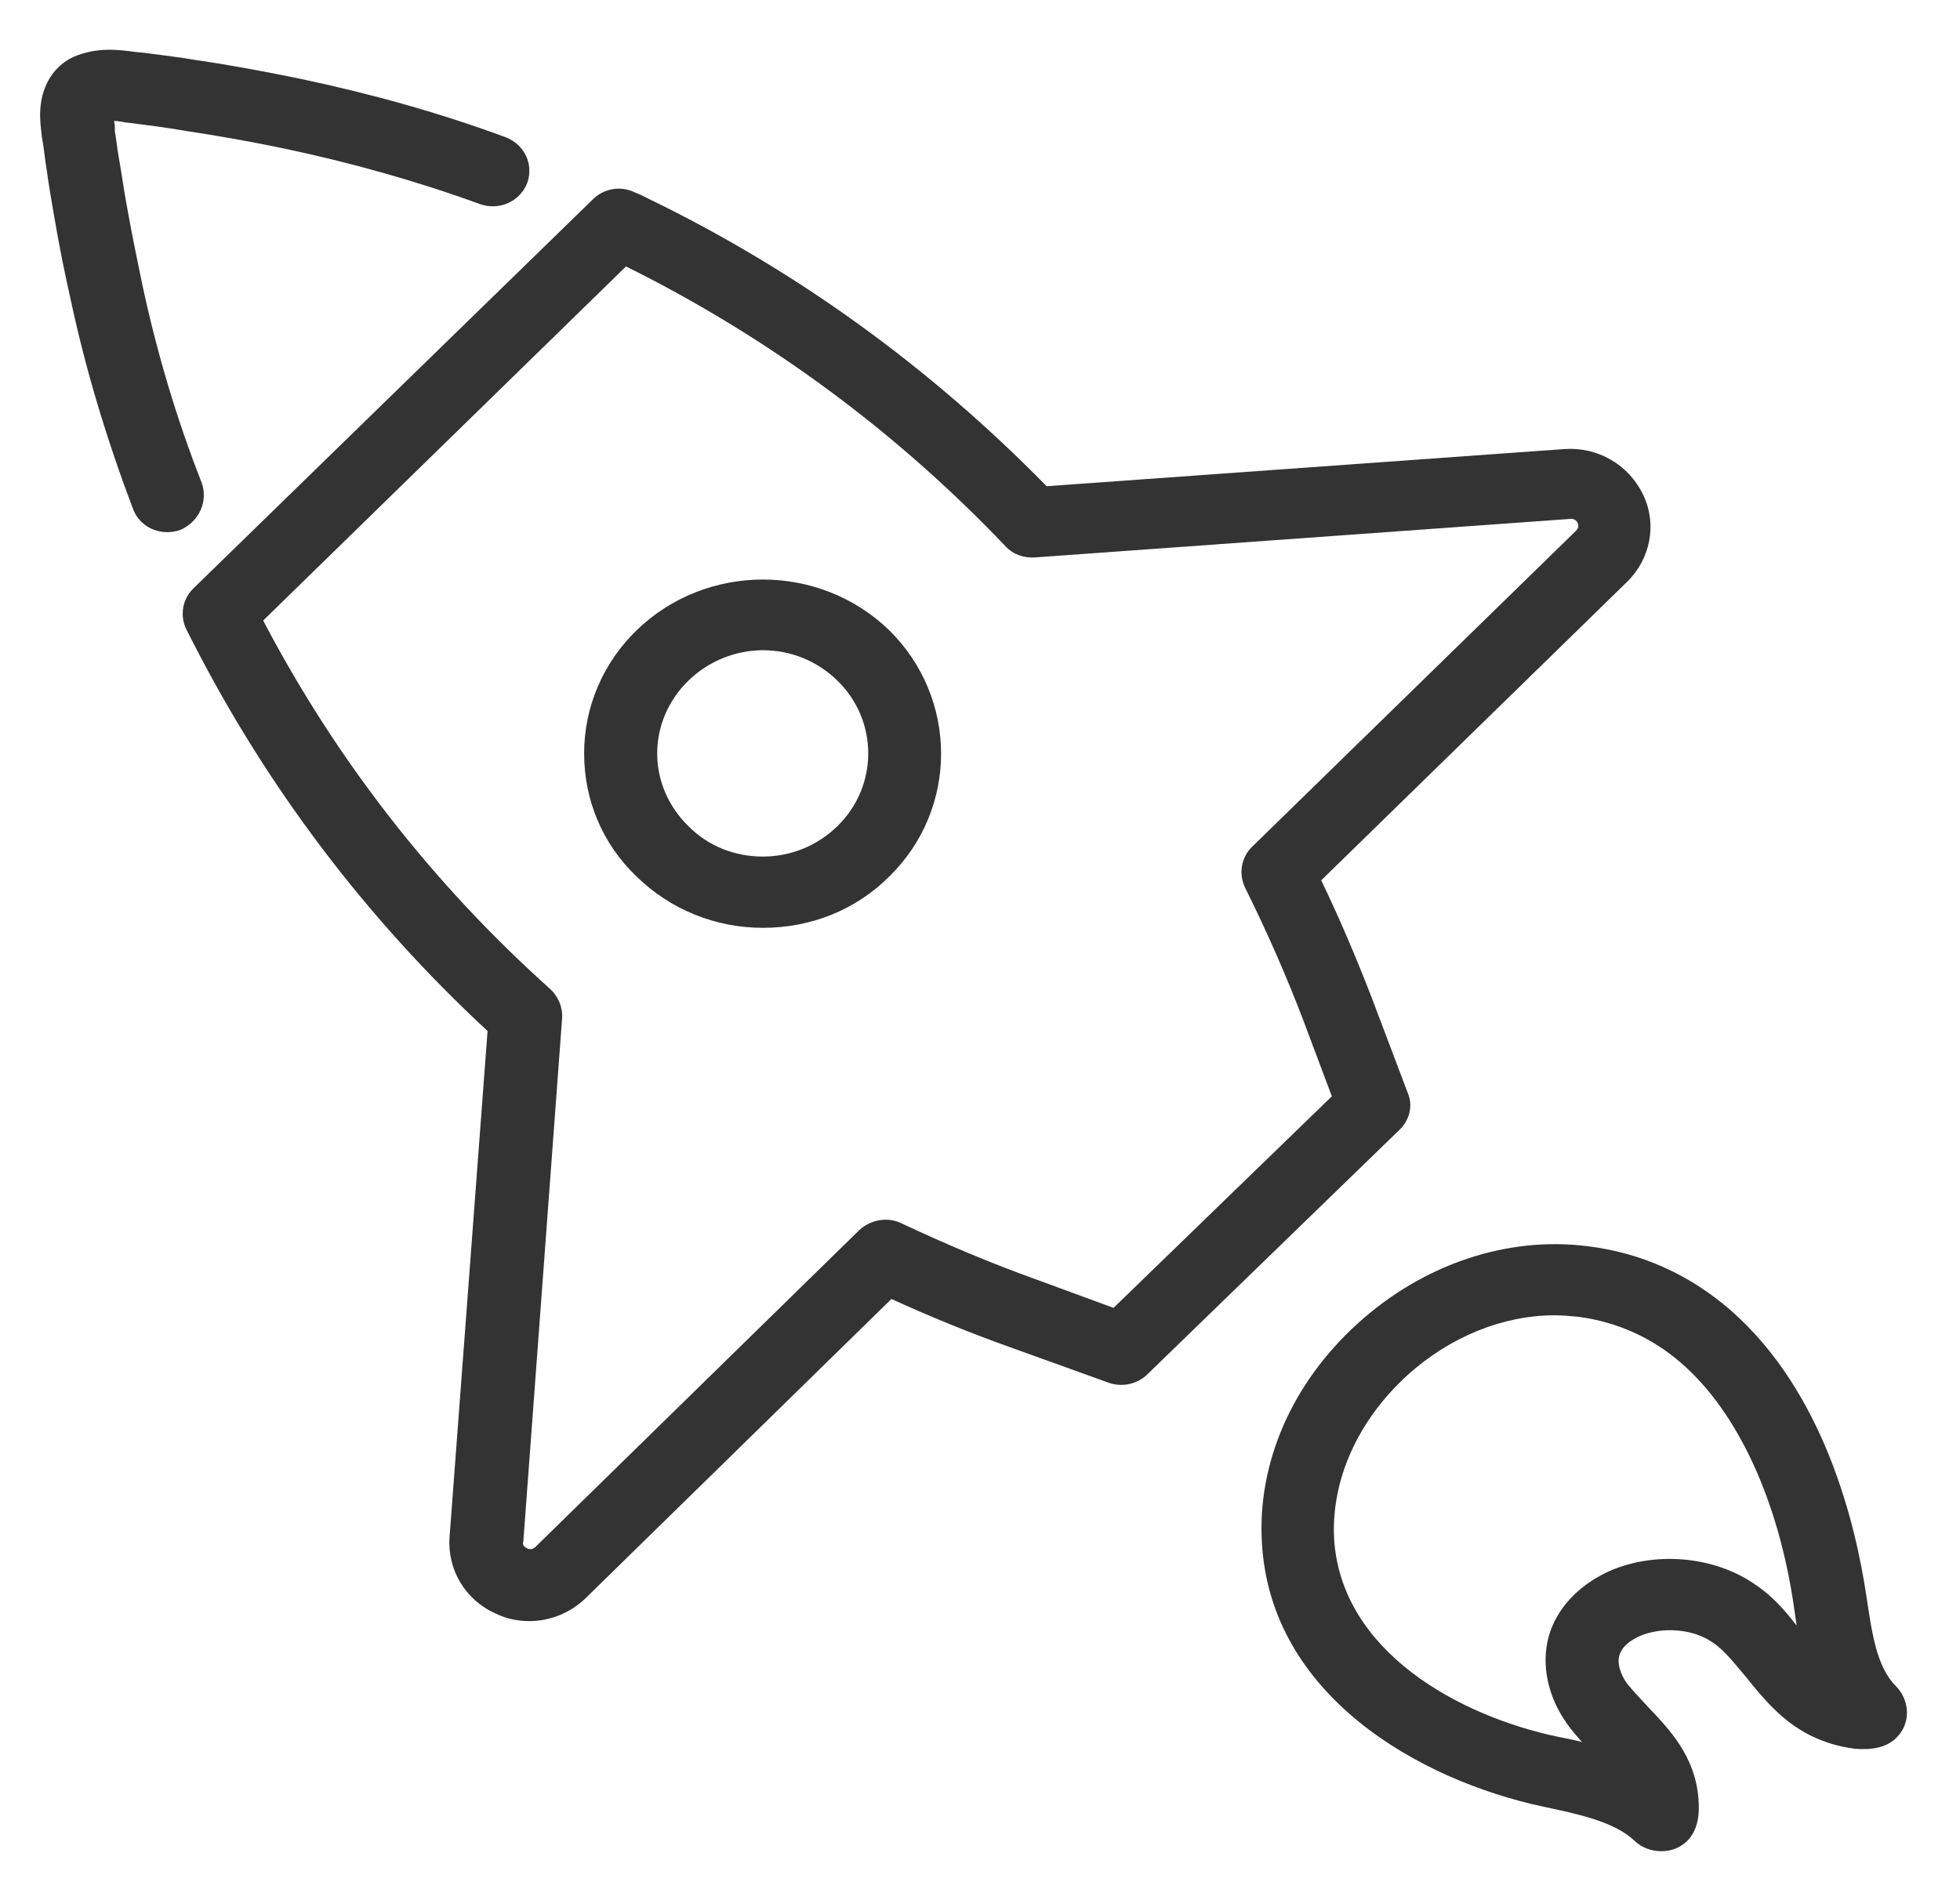 <svg width="33" height="32" viewBox="0 0 33 32" fill="none" xmlns="http://www.w3.org/2000/svg">
<g clip-path="url(#clip0)">
<path d="M3.394 8.125C2.971 7.05 2.638 5.925 2.395 4.787C2.305 4.35 2.216 3.925 2.139 3.487C2.087 3.212 2.049 2.925 1.998 2.637C1.972 2.5 1.959 2.35 1.934 2.212V2.125C1.934 2.1 1.921 2.062 1.921 2.037C1.985 2.037 2.049 2.05 2.113 2.062L2.228 2.075C2.523 2.112 2.805 2.15 3.099 2.2C3.675 2.287 4.239 2.387 4.777 2.5C5.904 2.737 7.018 3.05 8.081 3.437C8.401 3.55 8.747 3.4 8.875 3.087C8.99 2.775 8.836 2.437 8.516 2.312C7.402 1.9 6.237 1.575 5.046 1.325C4.495 1.212 3.906 1.1 3.304 1.012C3.01 0.962 2.702 0.925 2.408 0.887L2.28 0.875C1.998 0.837 1.626 0.787 1.229 0.962C0.909 1.112 0.704 1.437 0.679 1.837C0.666 2.012 0.692 2.175 0.704 2.3L0.717 2.375C0.743 2.525 0.756 2.675 0.781 2.825C0.82 3.112 0.871 3.412 0.922 3.7C0.999 4.15 1.089 4.6 1.191 5.05C1.447 6.25 1.806 7.425 2.241 8.575C2.331 8.812 2.561 8.962 2.817 8.962C2.894 8.962 2.958 8.95 3.035 8.925C3.355 8.787 3.509 8.437 3.394 8.125Z" fill="#333333"/>
<path d="M31.926 28.4C31.593 28.075 31.517 27.488 31.427 26.9C31.248 25.688 30.723 23.45 29.135 22.062C28.443 21.462 27.636 21.1 26.74 20.988C25.382 20.812 23.961 21.288 22.859 22.288C21.758 23.288 21.169 24.625 21.246 25.975C21.387 28.55 23.884 29.975 25.984 30.425C26.573 30.55 27.175 30.675 27.521 31C27.636 31.113 27.803 31.175 27.969 31.175C28.059 31.175 28.136 31.163 28.225 31.125C28.635 30.938 28.61 30.488 28.597 30.3C28.546 29.575 28.097 29.113 27.752 28.75C27.623 28.613 27.495 28.475 27.393 28.35C27.278 28.188 27.226 28.012 27.265 27.875C27.303 27.75 27.406 27.65 27.585 27.562C27.969 27.387 28.507 27.425 28.84 27.663C29.045 27.8 29.211 28.025 29.404 28.25C29.685 28.6 30.005 28.988 30.479 29.225C30.71 29.337 30.94 29.413 31.235 29.45C31.427 29.462 31.862 29.488 32.054 29.087C32.157 28.863 32.106 28.587 31.926 28.4ZM29.557 26.688C28.866 26.2 27.841 26.113 27.06 26.475C26.561 26.712 26.202 27.1 26.074 27.562C25.946 28.038 26.061 28.575 26.381 29.025C26.458 29.137 26.548 29.238 26.637 29.337C26.497 29.3 26.368 29.275 26.24 29.25C24.563 28.9 22.578 27.812 22.462 25.913C22.411 24.925 22.859 23.925 23.692 23.163C24.409 22.512 25.305 22.15 26.176 22.15C26.304 22.15 26.445 22.163 26.573 22.175C27.226 22.262 27.816 22.525 28.315 22.962C29.263 23.788 29.954 25.288 30.21 27.1C30.223 27.188 30.236 27.275 30.249 27.375C30.057 27.125 29.839 26.875 29.557 26.688Z" fill="#333333"/>
<path d="M23.705 18.413L23.09 16.788C22.834 16.125 22.552 15.463 22.245 14.825L27.393 9.8C27.79 9.412 27.905 8.825 27.662 8.325C27.418 7.825 26.906 7.525 26.343 7.562L17.622 8.188C15.662 6.188 13.408 4.55 10.898 3.337C10.834 3.3 10.77 3.275 10.681 3.237C10.45 3.125 10.168 3.175 9.989 3.35L3.253 9.912C3.074 10.088 3.022 10.363 3.138 10.6L3.227 10.775C4.482 13.238 6.147 15.45 8.209 17.363L7.569 25.887C7.53 26.438 7.838 26.95 8.35 27.175C8.529 27.262 8.721 27.3 8.913 27.3C9.259 27.3 9.605 27.163 9.861 26.913L15.009 21.875C15.662 22.175 16.341 22.45 17.007 22.688L18.672 23.288C18.889 23.363 19.145 23.312 19.312 23.15L23.551 19.038C23.73 18.875 23.794 18.625 23.705 18.413ZM18.748 22.025L17.455 21.55C16.687 21.275 15.918 20.95 15.176 20.6C14.945 20.488 14.663 20.538 14.471 20.712L9.016 26.05C9.003 26.062 8.952 26.113 8.875 26.075C8.798 26.038 8.798 25.988 8.811 25.962L9.464 17.15C9.477 16.962 9.4 16.788 9.272 16.663C7.274 14.875 5.648 12.775 4.431 10.45L10.54 4.487C12.934 5.675 15.086 7.263 16.93 9.2C17.058 9.338 17.237 9.4 17.43 9.387L26.445 8.738C26.471 8.738 26.522 8.738 26.56 8.8C26.599 8.875 26.548 8.925 26.535 8.938L21.079 14.262C20.9 14.438 20.849 14.713 20.964 14.95C21.323 15.675 21.656 16.425 21.95 17.2L22.424 18.462L18.748 22.025Z" fill="#333333"/>
<path d="M10.719 10.613C10.155 11.162 9.835 11.9 9.835 12.688C9.835 13.475 10.143 14.213 10.719 14.762C11.282 15.312 12.038 15.625 12.845 15.625C13.652 15.625 14.407 15.325 14.971 14.762C16.136 13.625 16.136 11.762 14.971 10.613C13.793 9.475 11.897 9.475 10.719 10.613ZM14.1 13.912C13.767 14.238 13.319 14.425 12.845 14.425C12.371 14.425 11.923 14.25 11.59 13.912C11.257 13.588 11.065 13.15 11.065 12.688C11.065 12.225 11.257 11.787 11.59 11.463C11.936 11.125 12.397 10.95 12.845 10.95C13.306 10.95 13.754 11.125 14.1 11.463C14.791 12.137 14.791 13.238 14.1 13.912Z" fill="#333333"/>
</g>
<defs>
<clipPath id="clip0">
<rect width="32.784" height="32" fill="white"/>
</clipPath>
</defs>
</svg>
